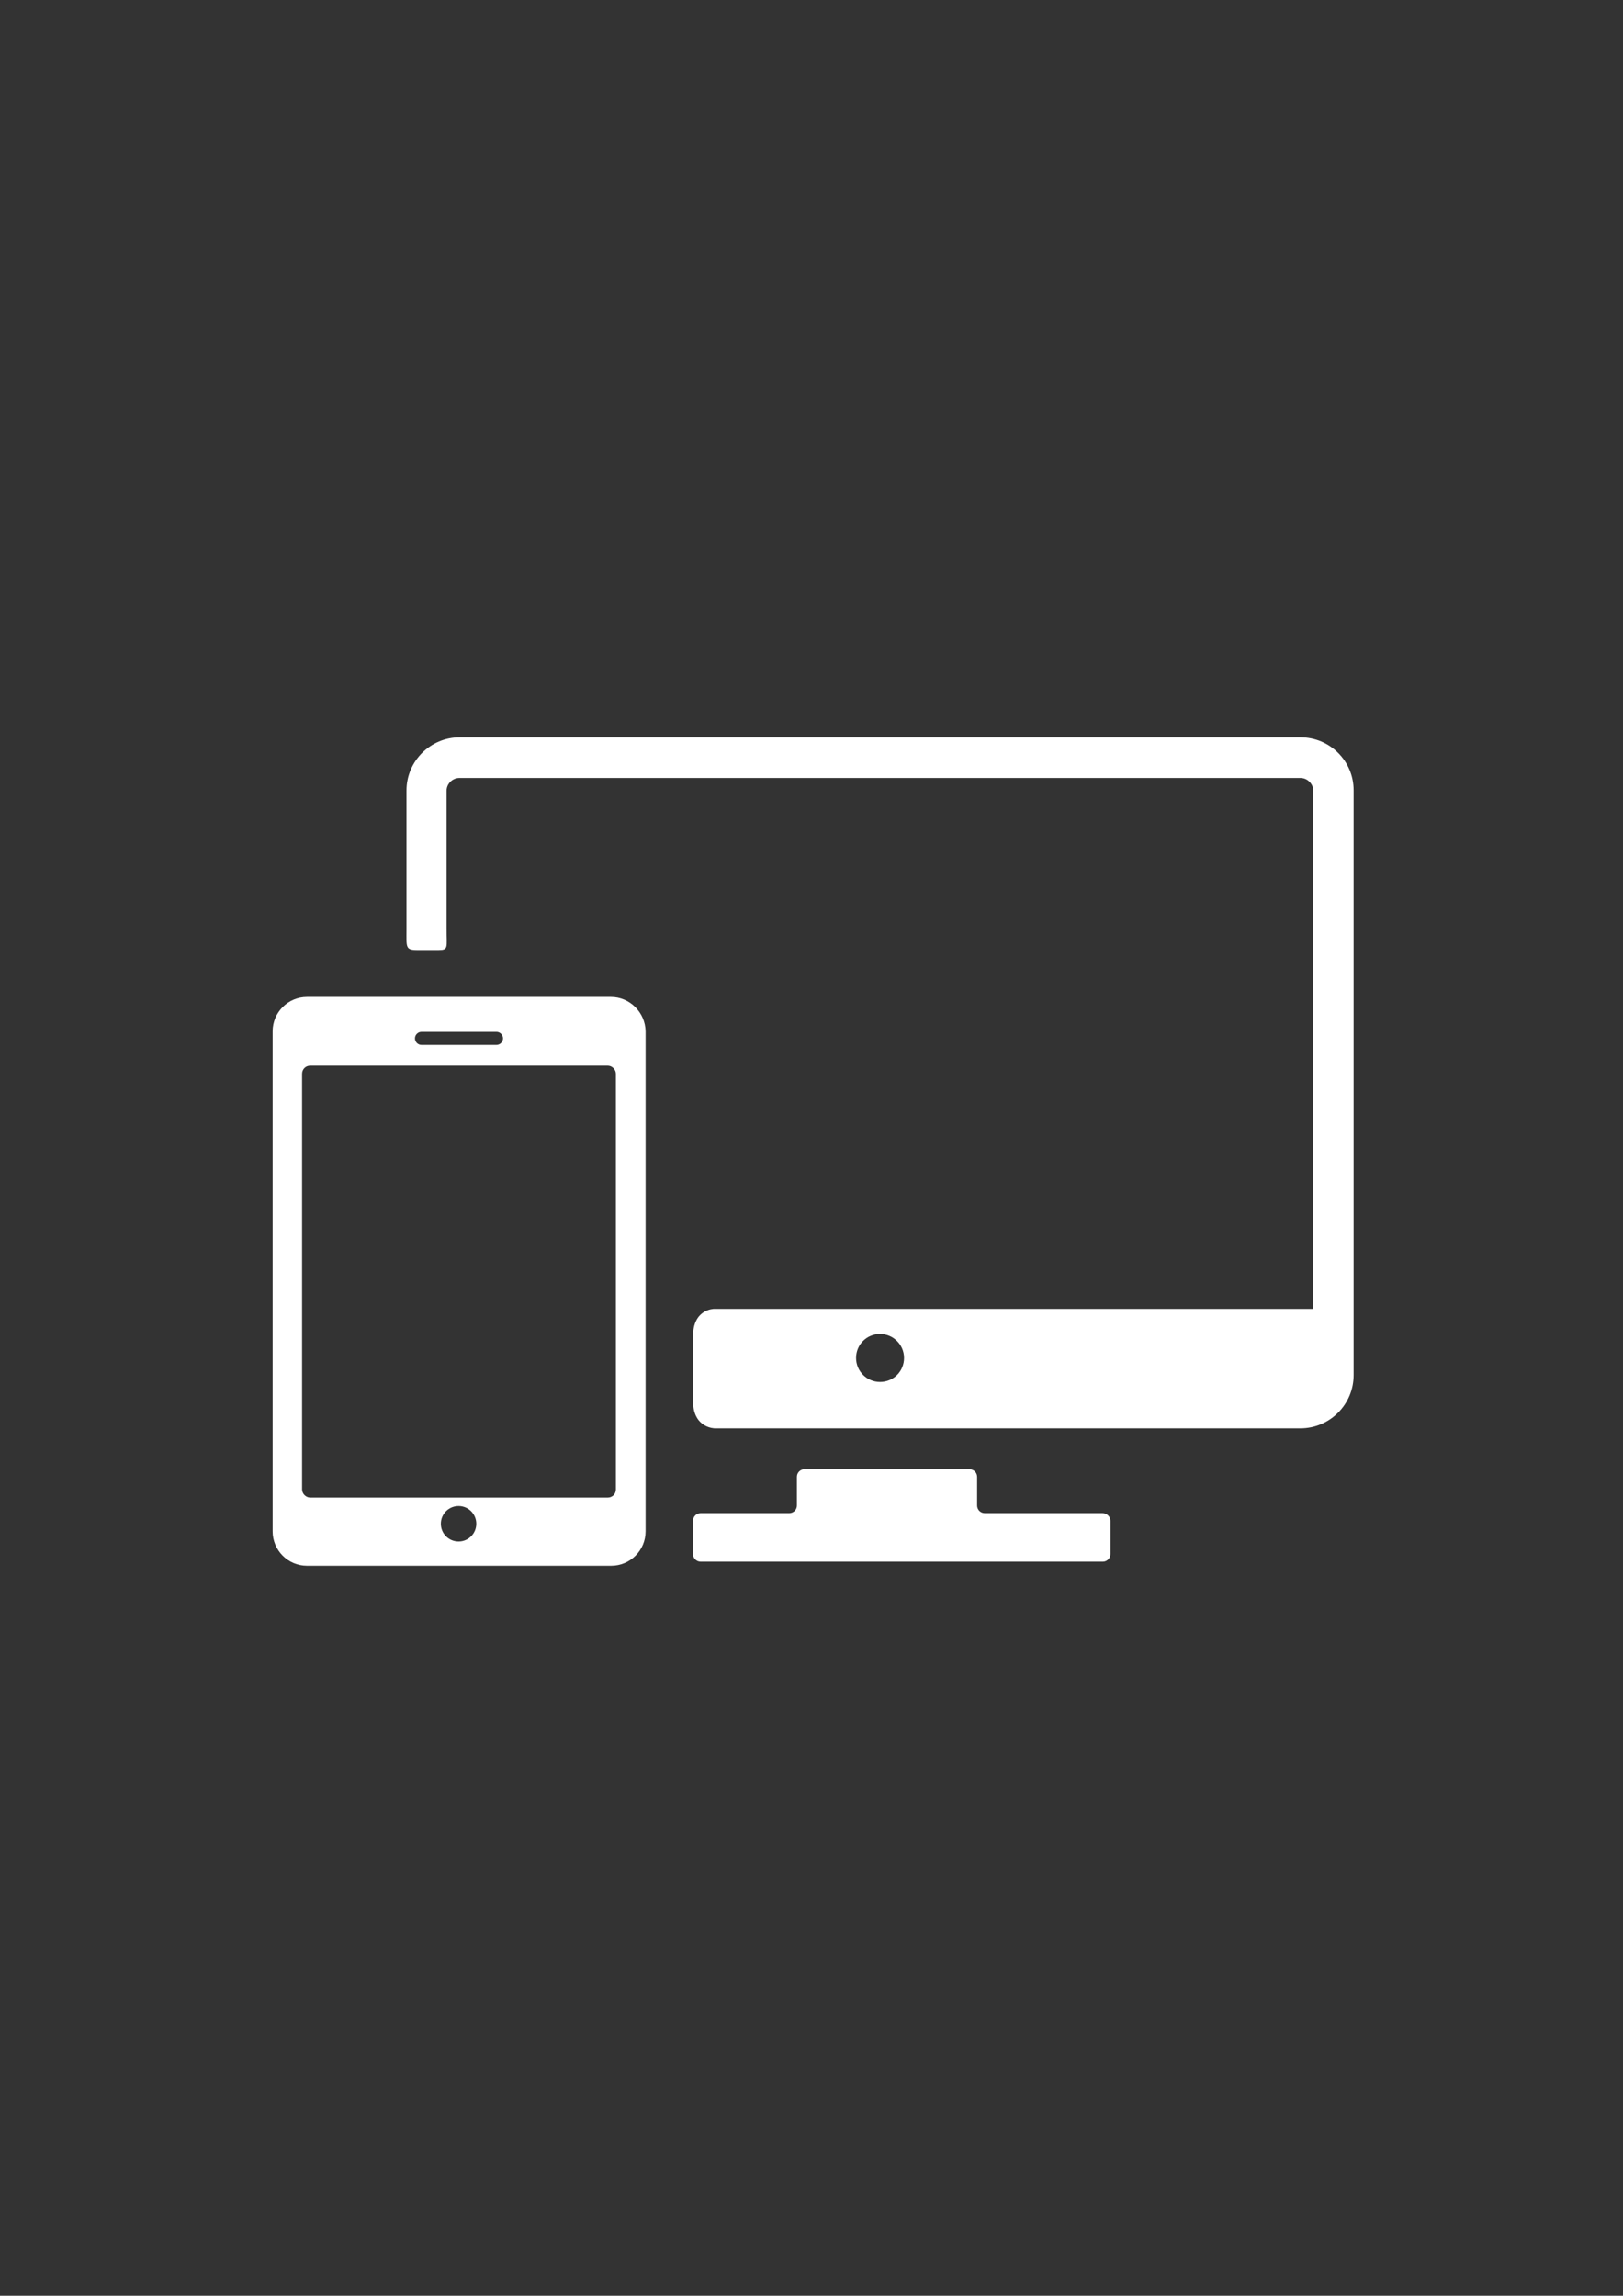 <?xml version="1.0" encoding="utf-8"?>
<!-- Generator: Adobe Illustrator 20.0.0, SVG Export Plug-In . SVG Version: 6.00 Build 0)  -->
<svg version="1.1" id="Calque_1" xmlns="http://www.w3.org/2000/svg" xmlns:xlink="http://www.w3.org/1999/xlink" x="0px" y="0px"
	 viewBox="0 0 595.3 841.9" style="enable-background:new 0 0 595.3 841.9;" xml:space="preserve">
<rect x="0" y="0" width="595.3" height="841.9" fill="#333333" stroke="none"/>
<style type="text/css">
	.st0{fill:#FFFFFF;}
</style>
<g>
	<path class="st0" d="M404.4,554.9h-43.2c-1.6,0-2.8-1.3-2.8-2.8v-10.5c0-1.6-1.3-2.8-2.8-2.8h-60.5c-1.6,0-2.8,1.3-2.8,2.8v10.5
		c0,1.6-1.3,2.8-2.8,2.8H257c-1.6,0-2.8,1.3-2.8,2.8v12.2c0,1.6,1.3,2.8,2.8,2.8h147.5c1.6,0,2.8-1.3,2.8-2.8v-12.2
		C407.3,556.2,406,554.9,404.4,554.9z"/>
	<g>
		<path class="st0" d="M477,270.4H168.6c-10.7,0-19.5,8.7-19.5,19.5c0,0,0,37.1,0,50.8c0,6.7-0.5,7.7,4,7.7c2.4,0,5,0,7.7,0
			c3.8,0,3-0.9,3-7.8c0-13.6,0-50.6,0-50.6c0-2.6,2.2-4.7,4.7-4.7H477c2.6,0,4.7,2.2,4.7,4.7v190H261.9c0,0-7.7,0-7.7,10
			c0,5.9,0,17.8,0,23.8c0,10,8,10,8,10H477c10.7,0,19.5-8.7,19.5-19.5V289.8C496.5,279.1,487.8,270.4,477,270.4z M322.8,506.8
			c-4.8,0-8.8-3.9-8.8-8.8s3.9-8.8,8.8-8.8c4.8,0,8.8,3.9,8.8,8.8S327.7,506.8,322.8,506.8z"/>
		<path class="st0" d="M224.1,365.6H112.6c-6.9,0-12.6,5.6-12.6,12.6v183.4c0,6.9,5.6,12.6,12.6,12.6h111.6
			c6.9,0,12.6-5.6,12.6-12.6V378.2C236.7,371.3,231,365.6,224.1,365.6z M154.6,378.4h27.5c1.3,0,2.4,1.1,2.4,2.4s-1.1,2.4-2.4,2.4
			h-27.5c-1.3,0-2.4-1.1-2.4-2.4C152.2,379.5,153.3,378.4,154.6,378.4z M168.2,565.3c-3.6,0-6.5-2.9-6.5-6.5s2.9-6.5,6.5-6.5
			s6.5,2.9,6.5,6.5C174.7,562.4,171.8,565.3,168.2,565.3z M225.9,546.2c0,1.7-1.3,3-3,3H113.8c-1.6,0-3-1.4-3-3V393.8
			c0-1.7,1.3-3,3-3h109.1c1.6,0,3,1.4,3,3V546.2z"/>
	</g>
</g>
</svg>
